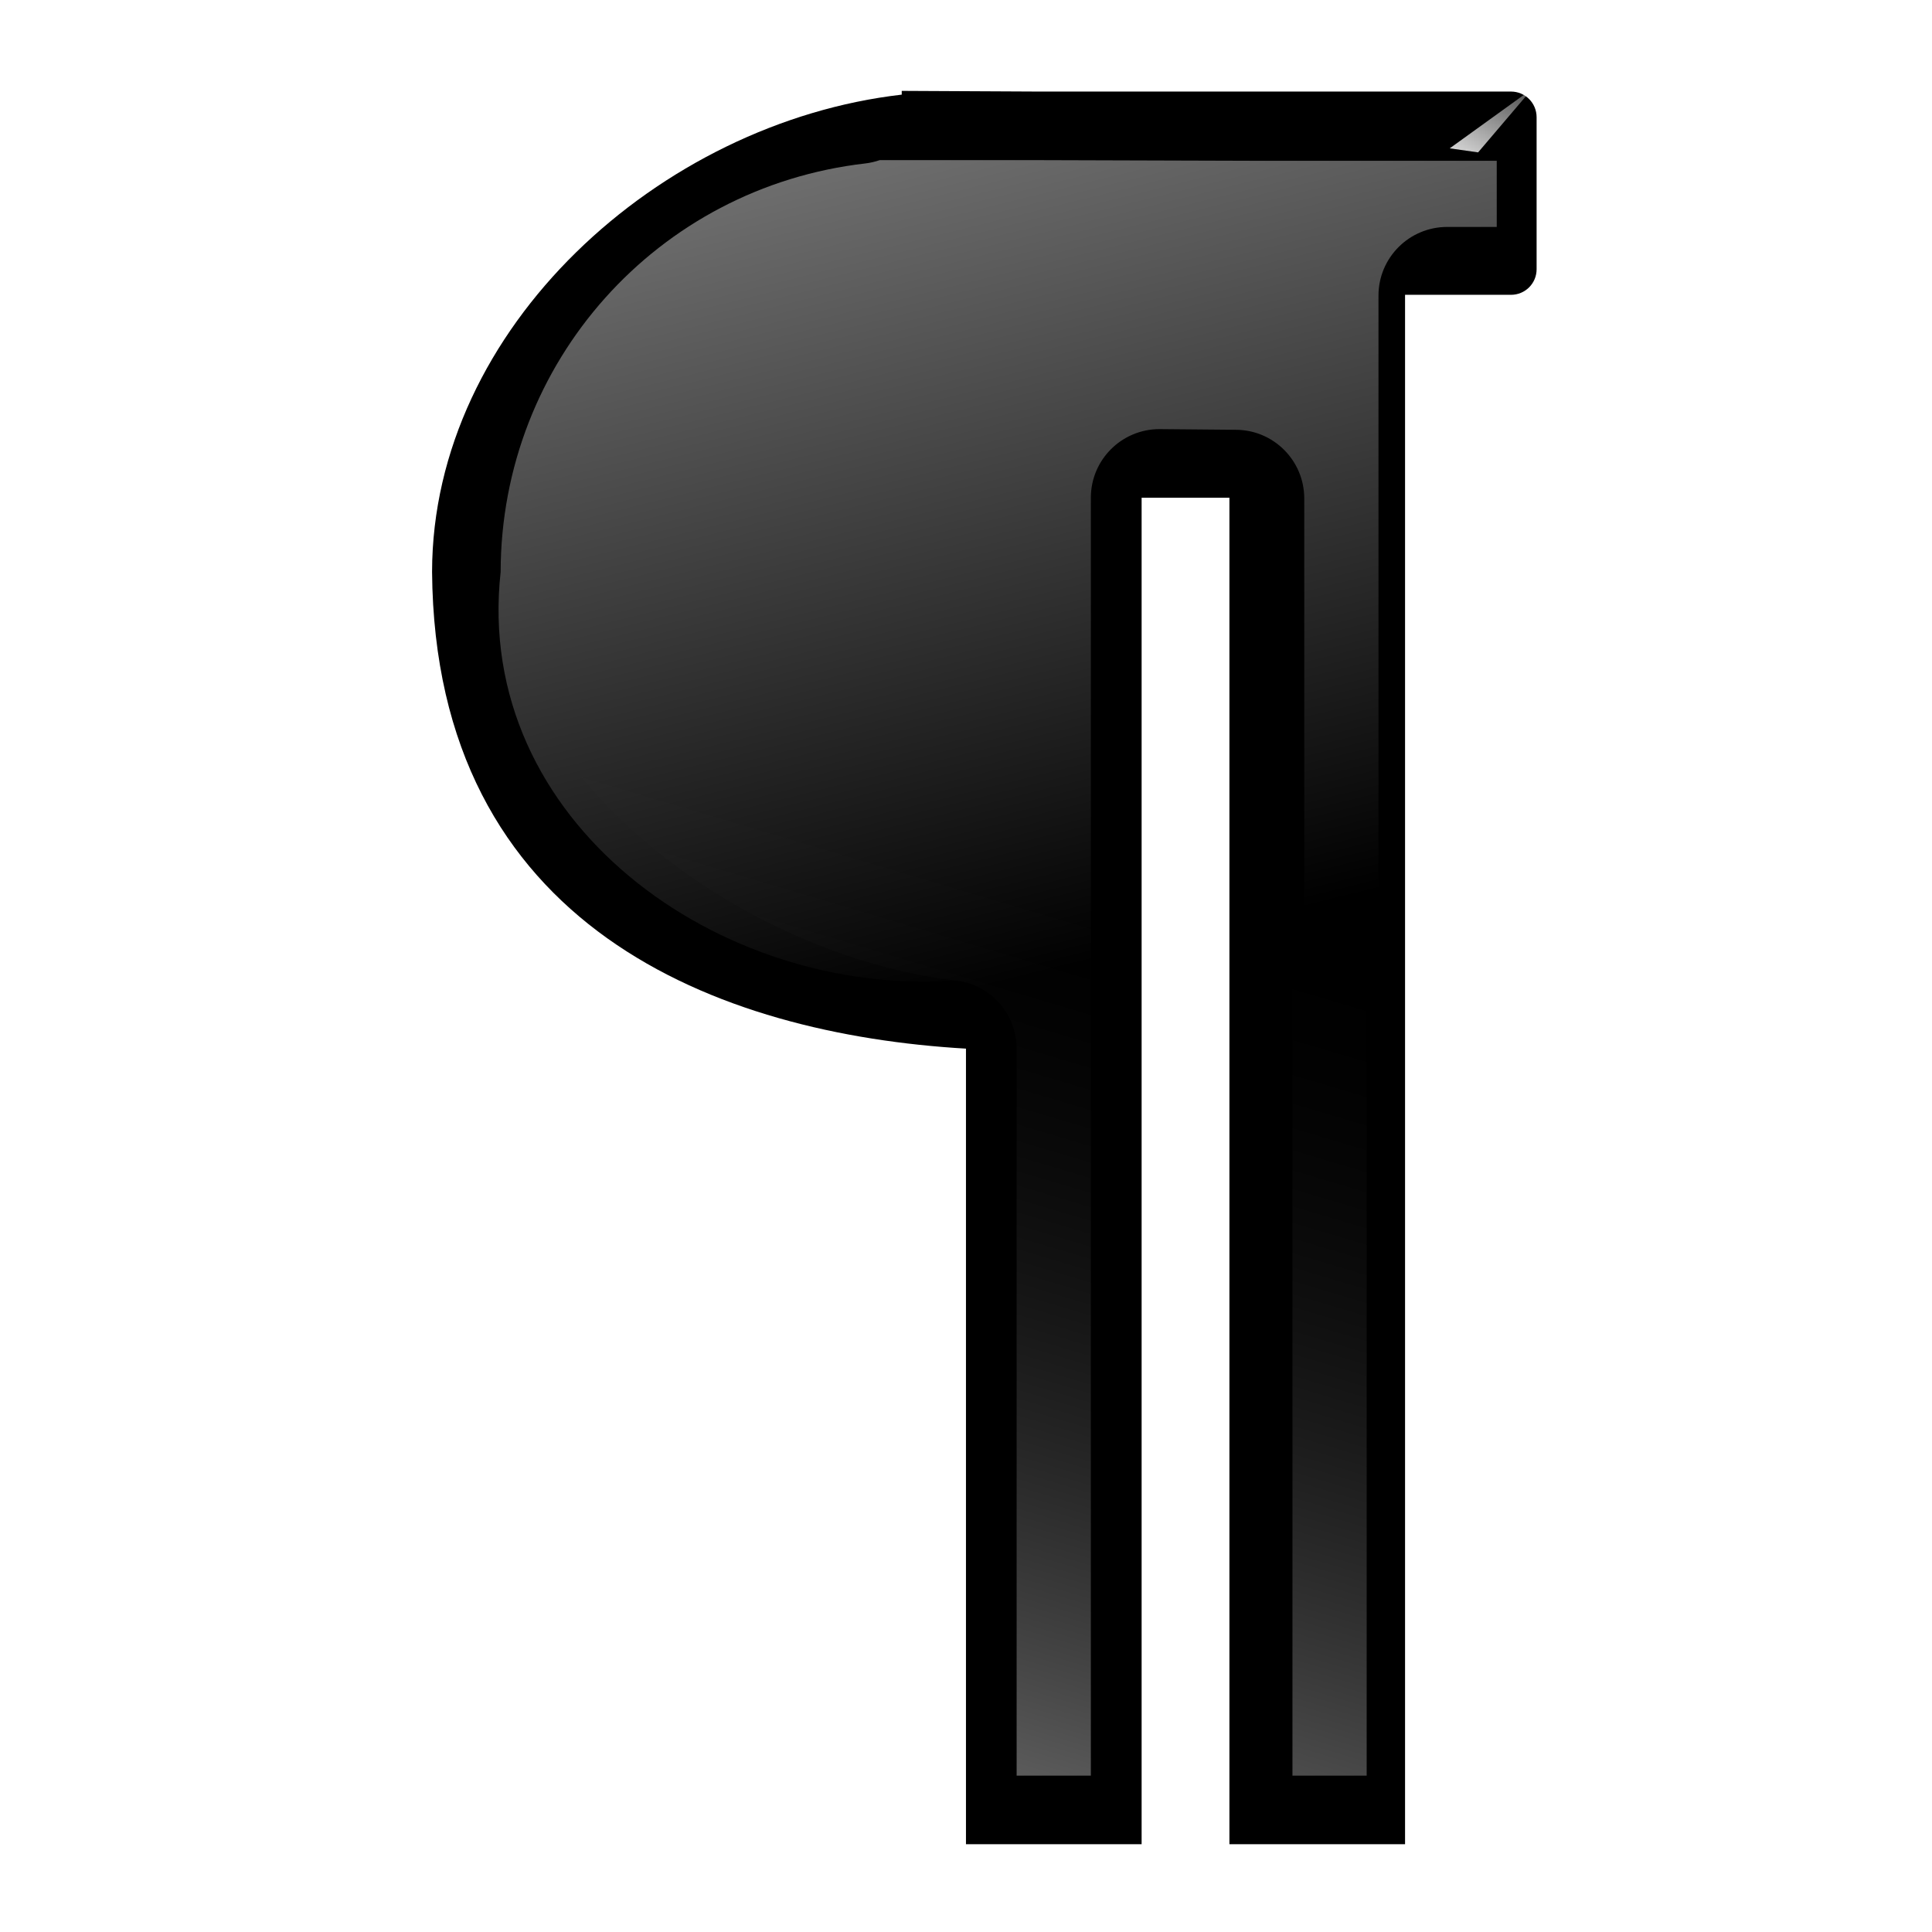 <svg height="128" viewBox="0 0 33.867 33.867" width="128" xmlns="http://www.w3.org/2000/svg" xmlns:xlink="http://www.w3.org/1999/xlink"><linearGradient id="a" gradientUnits="userSpaceOnUse" x1="59.635" x2="67.313" xlink:href="#b" y1="141.07" y2="58.193"/><linearGradient id="b"><stop offset="0" stop-color="#fff"/><stop offset="1" stop-color="#fff" stop-opacity="0"/></linearGradient><filter id="c" color-interpolation-filters="sRGB" height="1.006" width="1.01" x="-.005" y="-.003"><feGaussianBlur stdDeviation=".126"/></filter><linearGradient id="d" gradientUnits="userSpaceOnUse" x1="66.565" x2="71.956" xlink:href="#b" y1="6.626" y2="-3.097"/><filter id="e" height="1.318" width="1.245" x="-.122" y="-.159"><feGaussianBlur stdDeviation=".275"/></filter><linearGradient id="f" gradientUnits="userSpaceOnUse" x1="13.952" x2="22.127" xlink:href="#b" y1="246.205" y2="279.256"/><linearGradient id="g" gradientUnits="userSpaceOnUse" x1="20.924" x2="25.5" y1="295.461" y2="280.099"><stop offset="0" stop-color="#5e5e5e"/><stop offset="1" stop-opacity="0"/></linearGradient><radialGradient id="h" cx="72.31" cy="22.771" gradientTransform="matrix(.345 .002 -0 .022 -5.581 264.171)" gradientUnits="userSpaceOnUse" r="35.713" xlink:href="#b"/><g transform="translate(0 -263.133)"><path d="m29.301 5.323c-.304.106-.619.178-.939.217-13.623 1.564-23.849 13.015-23.871 26.727 0.0.002-0.0.004 0 .006-0.0.001 0.0.003 0 .004-1.959 15.842 13.825 27.702 29.799 26.742 2.267.261 3.978 2.179 3.979 4.461v47.584h4.857v-83.645c.001-2.48 2.011-4.49 4.49-4.49h4.21c2.48.001 4.49 2.011 4.49 4.49v83.645h4.857v-96.924c.001-2.48 2.011-4.49 4.49-4.49h3.248v-4.326h-3.248-11.838-14.138z" style="opacity:.56;fill:none;stroke-width:1.134;stroke-linecap:round;stroke-linejoin:bevel;stroke:url(#a);filter:url(#c)" transform="matrix(.268 0 0 .268 7.574 264.514)"/><path d="m15.032 264.737v.066c-4.246.488-7.453 4.079-7.458 8.353.003 4.276 5.111 7.87 9.359 8.358v13.946h3.079v-23.603h1.539v23.603h3.079v-27.16h1.623c.249 0 .449-.2.449-.449v-2.664c0-.249-.2-.45-.449-.45h-1.623-3.17-3.257z" fill="url(#h)" opacity=".74"/><path d="m15.807 264.726v.066c-4.246.488-8.228 4.091-8.233 8.365.049 6.239 5.02 8.104 9.359 8.358v13.946h3.079v-23.603h1.539v23.603h3.079v-27.16h1.857c.249 0 .449-.2.449-.449v-2.664c0-.249-.2-.45-.449-.45h-1.623-3.404-3.257z"/><path d="m15.421 265.94c-.082.028-.166.048-.252.058-3.648.419-6.387 3.486-6.393 7.158v.002.001c.004 3.674 4.331 6.743 7.98 7.162.607.07 1.065.584 1.065 1.195v12.743h1.301v-22.401c0-.664.538-1.202 1.203-1.203h1.128c.664 0 1.202.538 1.203 1.203v22.401h1.301v-25.957c0-.664.538-1.202 1.203-1.203h.87v-1.159h-.87-3.17-3.786z" fill="url(#g)"/><path d="m15.421 265.94c-.082.028-.166.048-.252.058-3.648.419-6.387 3.486-6.393 7.158v.002.001c-.482 4.38 3.836 7.461 7.98 7.162.345.04.657.228.853.515.509-.062 1.014-.139 1.513-.23v-8.748c0-.664.538-1.202 1.203-1.203l1.335.012c.664 0 1.202.538 1.203 1.203v7.399c.446-.184.88-.382 1.301-.591v-10.364c0-.664.538-1.202 1.203-1.203h.87v-1.159h-.87-3.17l-3.994-.012z" fill="url(#f)"/><path d="m71.956.66-3.536 4.154-1.856-.265z" fill="url(#d)" fill-rule="evenodd" filter="url(#e)" transform="matrix(.268 0 0 .268 7.574 264.514)"/></g></svg>